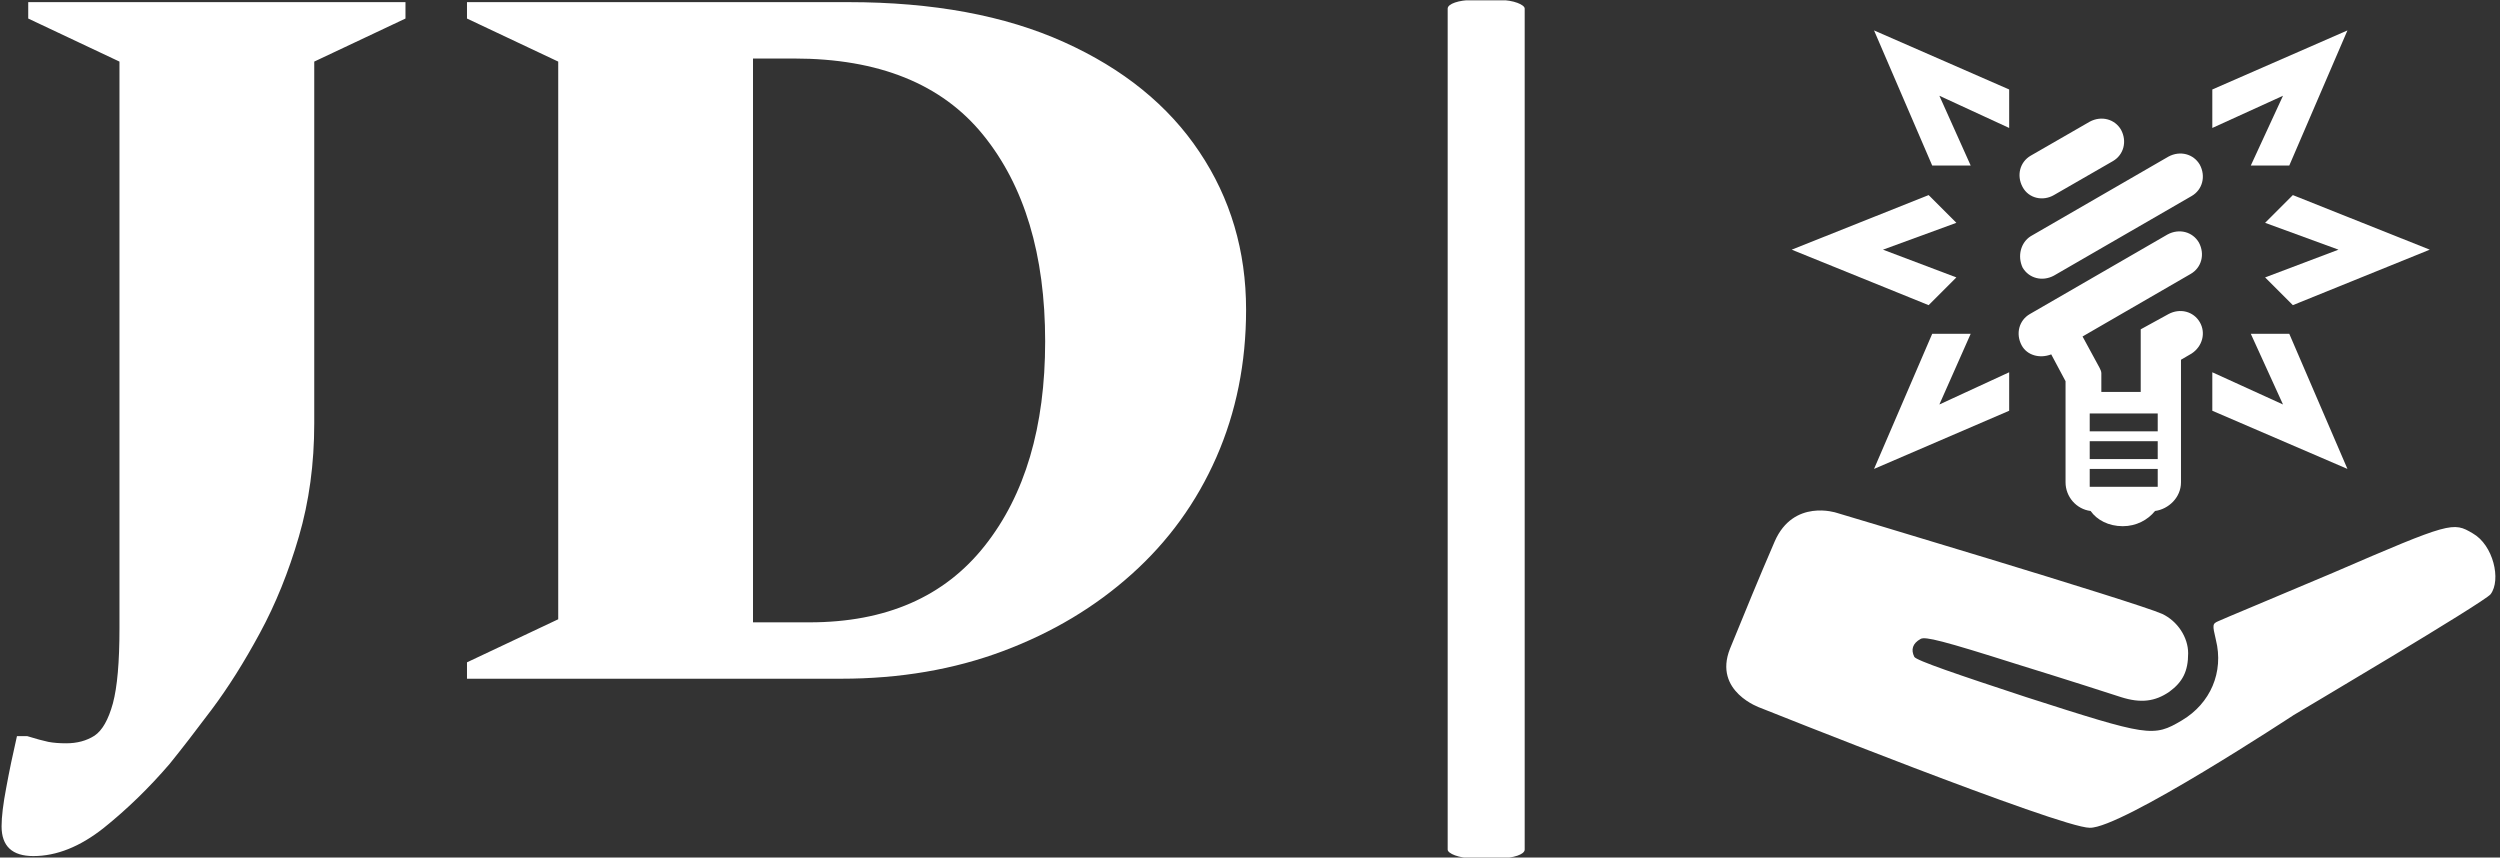 <svg xmlns="http://www.w3.org/2000/svg" version="1.1" xmlns:xlink="http://www.w3.org/1999/xlink" xmlns:svgjs="http://svgjs.dev/svgjs" width="2000" height="686" viewBox="0 0 2000 686"><rect x="0" y="0" width="2000" height="686" fill="#333333" stroke="none"/><g transform="matrix(1,0,0,1,-1.212,0.282)"><svg viewBox="0 0 396 136" data-background-color="#444444" preserveAspectRatio="xMidYMid meet" height="686" width="2000" xmlns="http://www.w3.org/2000/svg" xmlns:xlink="http://www.w3.org/1999/xlink"><g id="tight-bounds" transform="matrix(1,0,0,1,0.24,-0.056)"><svg viewBox="0 0 395.52 136.112" height="136.112" width="395.52"><g><svg viewBox="0 0 721.918 248.436" height="136.112" width="395.52"><g><rect width="22.293" height="248.436" x="418.623" y="0" fill="#ffffff" opacity="1" stroke-width="0" stroke="transparent" fill-opacity="1" class="rect-r$-0" data-fill-palette-color="primary" rx="1%" id="r$-0" data-palette-color="#ffffff"></rect></g><g transform="matrix(1,0,0,1,0,0.618)"><svg viewBox="0 0 360.265 247.2" height="247.2" width="360.265"><g id="textblocktransform"><svg viewBox="0 0 360.265 247.2" height="247.2" width="360.265" id="textblock"><g><svg viewBox="0 0 360.265 247.2" height="247.2" width="360.265"><g transform="matrix(1,0,0,1,0,0)"><svg width="360.265" viewBox="1.75 -33 60.7 41.65" height="247.2" data-palette-color="#ffffff"><g class="wordmark-text-0" data-fill-palette-color="primary" id="text-0"><path d="M3.3 8.65L3.3 8.65Q1.75 8.65 1.75 7.2L1.75 7.2Q1.75 6.5 1.98 5.3 2.2 4.1 2.5 2.8L2.5 2.8 3 2.8Q3.65 3 4.03 3.08 4.4 3.15 4.9 3.15L4.9 3.15Q5.7 3.15 6.28 2.78 6.85 2.4 7.18 1.2 7.5 0 7.5-2.45L7.5-2.45 7.5-30.1 3.05-32.2 3.05-33 21.45-33 21.45-32.2 17-30.1 17-12.45Q17-9.5 16.25-6.93 15.5-4.35 14.35-2.23 13.2-0.1 12 1.5 10.8 3.1 9.95 4.15L9.95 4.15Q8.45 5.9 6.73 7.28 5 8.65 3.3 8.65ZM42.7 0L24.45 0 24.45-0.8 28.9-2.9 28.9-30.1 24.45-32.2 24.45-33 43.05-33Q49.25-33 53.57-31.05 57.9-29.1 60.17-25.7 62.45-22.3 62.45-18L62.45-18Q62.45-14.1 61-10.8 59.55-7.5 56.87-5.1 54.2-2.7 50.6-1.35 47 0 42.7 0L42.7 0ZM40.4-30.25L40.4-30.25 38.4-30.25 38.4-2.75 41.15-2.75Q46.75-2.75 49.7-6.48 52.65-10.2 52.65-16.45L52.65-16.45Q52.65-22.8 49.62-26.53 46.6-30.25 40.4-30.25Z" fill="#ffffff" data-fill-palette-color="primary"></path></g></svg></g></svg></g></svg></g></svg></g><g transform="matrix(1,0,0,1,499.274,8.806)"><svg viewBox="0 0 222.644 230.823" height="230.823" width="222.644"><g><svg xmlns:x="http://ns.adobe.com/Extensibility/1.0/" xmlns:i="http://ns.adobe.com/AdobeIllustrator/10.0/" xmlns:graph="http://ns.adobe.com/Graphs/1.0/" xmlns:dc="http://purl.org/dc/elements/1.1/" xmlns:cc="http://creativecommons.org/ns#" xmlns:rdf="http://www.w3.org/1999/02/22-rdf-syntax-ns#" xmlns:svg="http://www.w3.org/2000/svg" xmlns:sodipodi="http://sodipodi.sourceforge.net/DTD/sodipodi-0.dtd" xmlns:inkscape="http://www.inkscape.org/namespaces/inkscape" xmlns="http://www.w3.org/2000/svg" xmlns:xlink="http://www.w3.org/1999/xlink" xmlns:a="http://ns.adobe.com/AdobeSVGViewerExtensions/3.0/" version="1.1" x="0" y="0" viewBox="6.489 4.5 85.943 89.101" enable-background="new 0 0 100 100" xml:space="preserve" height="230.823" width="222.644" class="icon-icon-0" data-fill-palette-color="accent" id="icon-0"><polygon points="24,29 32.2,26 29.1,22.9 13.8,29 29.1,35.2 32.2,32.1 " fill="#ffffff" data-fill-palette-color="accent"></polygon><polygon points="30.3,11.8 38.1,15.4 38.1,11.1 23,4.5 29.5,19.6 33.8,19.6 " fill="#ffffff" data-fill-palette-color="accent"></polygon><polygon points="30.3,46.3 33.8,38.4 29.5,38.4 23,53.5 38.1,47 38.1,42.7 " fill="#ffffff" data-fill-palette-color="accent"></polygon><polygon points="74.9,29 66.7,32.1 69.8,35.2 85.1,29 69.8,22.9 66.7,26 " fill="#ffffff" data-fill-palette-color="accent"></polygon><polygon points="68.7,46.3 60.8,42.7 60.8,47 75.9,53.5 69.4,38.4 65.1,38.4 " fill="#ffffff" data-fill-palette-color="accent"></polygon><polygon points="68.7,11.8 65.1,19.6 69.4,19.6 75.9,4.5 60.8,11.1 60.8,15.4 " fill="#ffffff" data-fill-palette-color="accent"></polygon><path d="M43.1 22.9l6.6-3.8c1.2-0.7 1.6-2.2 0.9-3.5-0.7-1.2-2.2-1.6-3.5-0.9l-6.6 3.8c-1.2 0.7-1.6 2.2-0.9 3.5S41.9 23.6 43.1 22.9zM39.6 31c0.7 1.2 2.2 1.6 3.5 0.9L58.5 23c1.2-0.7 1.6-2.2 0.9-3.5-0.7-1.2-2.2-1.6-3.5-0.9l-15.4 8.9C39.4 28.2 39 29.7 39.6 31zM59.4 37.1c-0.7-1.2-2.2-1.6-3.5-0.9l-3.1 1.7v7c0 0-3.5 0-4.4 0v-1.6l0 0v-0.1l0 0c0-0.1 0-0.2 0-0.4l0 0c0-0.2-0.1-0.4-0.2-0.6l-1.9-3.5 12.1-7c1.2-0.7 1.6-2.2 0.9-3.5-0.7-1.2-2.2-1.6-3.5-0.9l-15.4 8.9c-1.2 0.7-1.6 2.2-0.9 3.5 0.6 1.1 2 1.5 3.3 1l0 0 1.6 3V55c0 1.6 1.2 3 2.8 3.2 0.7 1 2 1.7 3.6 1.7 1.5 0 2.8-0.7 3.6-1.7 1.5-0.2 2.9-1.5 2.9-3.2V41.3l1.2-0.7C59.7 39.8 60.1 38.3 59.4 37.1zM54.7 55.5h-7.6v-2h7.6V55.5zM54.7 52.4h-7.6v-2h7.6V52.4zM54.7 49.3h-7.6v-2h7.6V49.3z" fill="#ffffff" data-fill-palette-color="accent"></path><path d="M11.9 61.6c2.1-4.8 6.9-3.2 6.9-3.2s33.5 10 36.4 11.3c1.7 0.8 2.9 2.6 2.9 4.4 0 2-0.6 3.2-2.1 4.3-1.6 1.1-3.2 1.3-5.4 0.6-0.9-0.3-6.2-2-11.7-3.7-8.2-2.6-10.2-3.1-10.7-2.8-0.9 0.5-1.1 1.2-0.7 2 0.2 0.4 4.9 2 12.5 4.5 13.7 4.4 14.2 4.5 17.4 2.6 3.2-1.9 4.7-5.4 3.8-9-0.4-1.7-0.4-1.8 0.3-2.1 0.4-0.2 6.2-2.6 12.8-5.4 13.2-5.7 13.4-5.7 15.6-4.4 2.3 1.3 3.2 5.2 2 6.8C91.2 68.4 69.9 81 69.9 81S50.6 93.7 47.1 93.6c-3.3 0-36.8-13.4-36.8-13.4S5 78.4 6.9 73.6C8.7 69.2 10 66 11.9 61.6z" fill="#ffffff" data-fill-palette-color="accent"></path></svg></g></svg></g></svg></g><defs></defs></svg><rect width="395.52" height="136.112" fill="none" stroke="none" visibility="hidden"></rect></g></svg></g></svg>